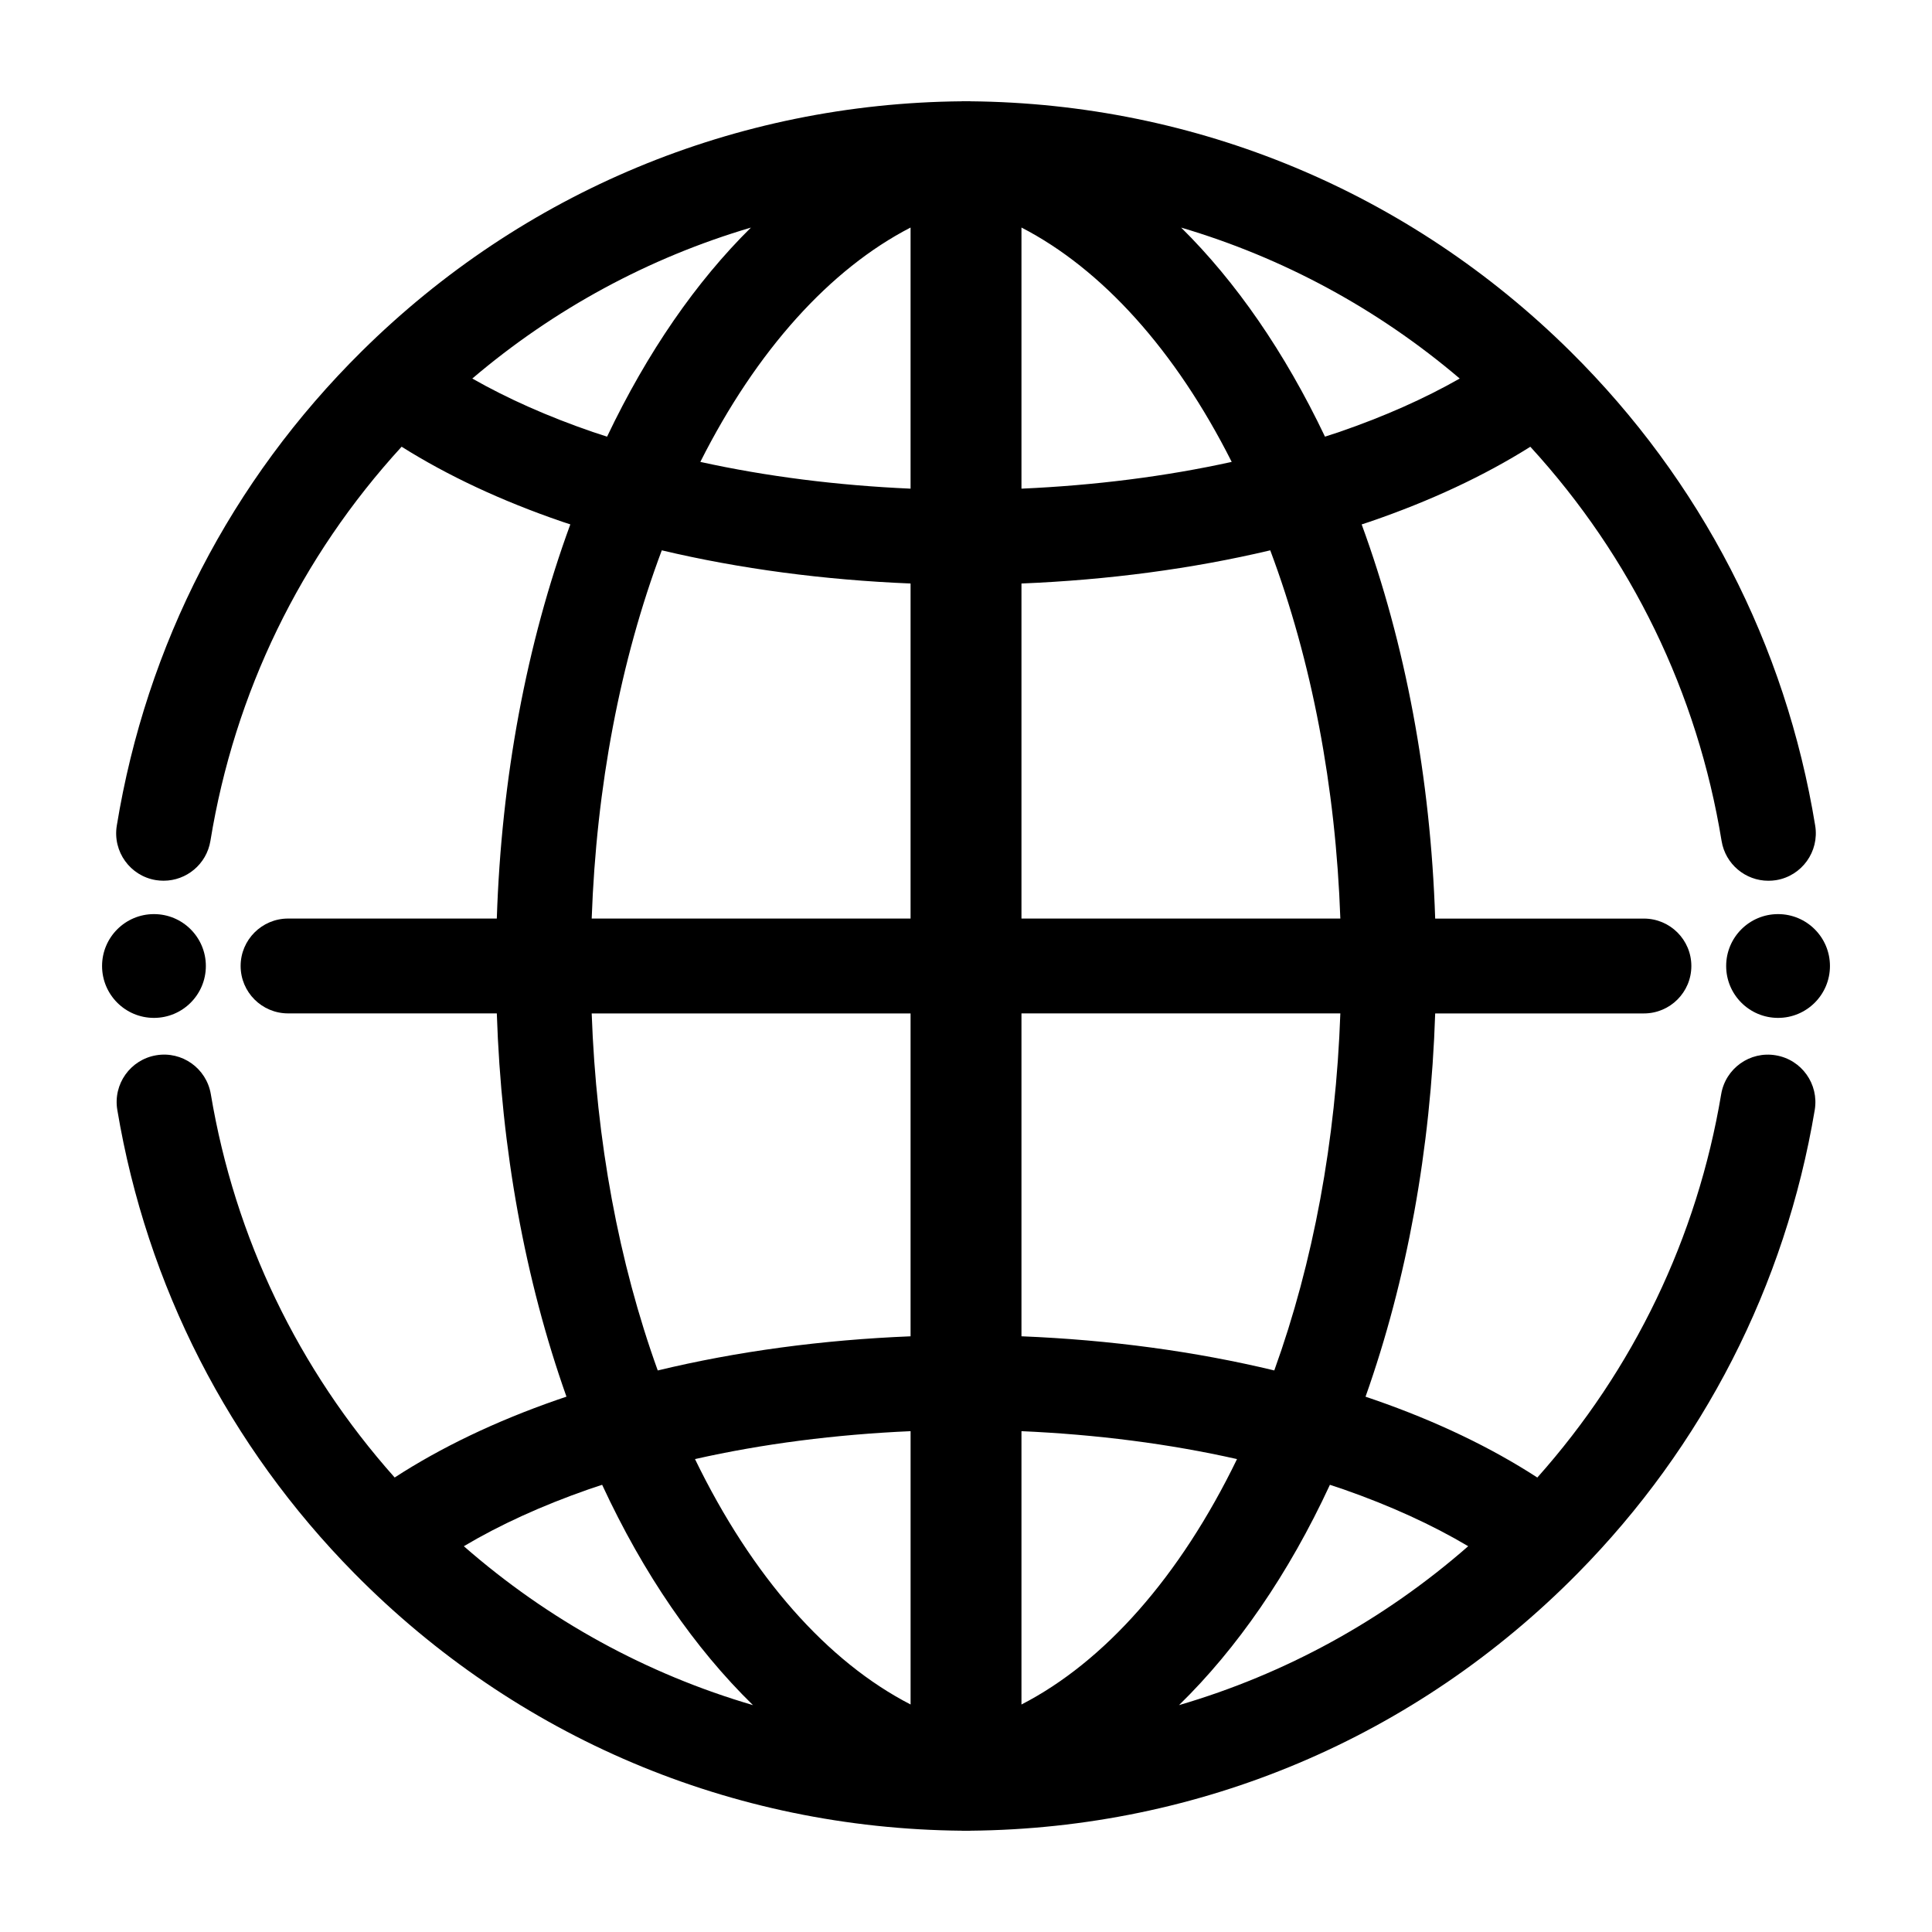 <?xml version="1.0" encoding="UTF-8"?>
<svg xmlns="http://www.w3.org/2000/svg" width="100" height="100">
  <circle cx="7.969" cy="50" r="2.686"/>
  <path d="M91.916 54.623c-1.339-.228-2.604.677-2.828 2.013-1.244 7.423-4.526 14.239-9.516 19.841-2.394-1.553-5.208-2.906-8.415-4.021-.154-.057-.318-.105-.477-.163 2.144-6.048 3.374-12.805 3.605-19.838h10.803c1.356 0 2.456-1.098 2.456-2.455 0-1.354-1.1-2.454-2.456-2.454H74.285c-.239-7.265-1.536-14.213-3.805-20.402.141-.046.283-.092.425-.14 3.148-1.079 5.926-2.383 8.305-3.88 5.233 5.715 8.646 12.727 9.899 20.404.198 1.204 1.237 2.06 2.422 2.06.128 0 .264-.01.398-.031 1.336-.218 2.242-1.479 2.026-2.818-1.531-9.369-5.914-17.86-12.676-24.554C72.939 9.932 61.92 5.348 50.205 5.243v-.005c-.067 0-.136.002-.204.002-.069 0-.136-.002-.204-.002v.005c-11.716.105-22.737 4.689-31.075 12.941-6.764 6.693-11.146 15.184-12.677 24.553-.218 1.339.689 2.601 2.026 2.818.134.021.268.031.398.031 1.182 0 2.223-.855 2.422-2.06 1.252-7.678 4.664-14.689 9.897-20.404 2.379 1.497 5.159 2.801 8.305 3.88.142.048.285.094.427.14-2.269 6.189-3.568 13.138-3.805 20.402H14.911c-1.355 0-2.456 1.101-2.456 2.454 0 1.357 1.1 2.455 2.456 2.455h10.804c.232 7.033 1.461 13.79 3.605 19.838-.158.058-.321.106-.479.163-3.205 1.115-6.021 2.469-8.413 4.021-4.99-5.602-8.272-12.418-9.516-19.841-.224-1.336-1.488-2.24-2.828-2.013-1.334.226-2.238 1.489-2.012 2.829 1.527 9.103 5.77 17.396 12.269 23.986 8.384 8.496 19.541 13.214 31.456 13.321v.004h.408v-.004c11.916-.107 23.073-4.825 31.454-13.321 6.502-6.591 10.744-14.884 12.272-23.986.222-1.34-.679-2.603-2.015-2.827zm-16.361-35.03c-1.823 1.038-3.907 1.966-6.241 2.768-.243.083-.487.161-.733.24-2.092-4.388-4.615-8.025-7.445-10.821 5.267 1.556 10.167 4.197 14.419 7.813zM47.131 47.545H30.626c.242-6.824 1.476-13.321 3.628-19.06 4.044.958 8.395 1.534 12.877 1.717v17.343zm0 4.909v16.713c-4.563.184-8.985.779-13.086 1.768-2.021-5.602-3.185-11.897-3.419-18.48h16.505zm5.74 0h16.505c-.233 6.583-1.397 12.879-3.419 18.48-4.104-.988-8.524-1.584-13.086-1.768V52.454zm0-4.909V30.202c4.48-.183 8.832-.759 12.877-1.717 2.15 5.738 3.387 12.235 3.628 19.06H52.871zm10.882-23.637c-3.434.756-7.101 1.218-10.882 1.385V11.777c4.154 2.143 7.963 6.338 10.882 12.131zM47.131 11.777v13.516c-3.783-.167-7.449-.629-10.882-1.385 2.919-5.793 6.728-9.988 10.882-12.131zm-22.685 7.816c4.253-3.616 9.153-6.257 14.422-7.813-2.832 2.796-5.354 6.434-7.446 10.821-.246-.079-.492-.157-.735-.24-2.332-.802-4.419-1.73-6.241-2.768zm-.438 60.439c1.863-1.107 4.019-2.093 6.452-2.943.233-.081.471-.159.707-.236 2.142 4.623 4.802 8.471 7.807 11.404-5.49-1.607-10.581-4.387-14.966-8.225zm11.965-4.51c3.509-.792 7.274-1.274 11.159-1.445v14.147c-4.291-2.206-8.202-6.604-11.159-12.702zm16.898 12.703V74.077c3.885.171 7.647.653 11.157 1.445-2.958 6.098-6.868 10.496-11.157 12.703zm8.155.032c3.005-2.934 5.668-6.781 7.81-11.404.234.077.472.155.707.236 2.431.851 4.585 1.836 6.451 2.943-4.385 3.838-9.477 6.618-14.968 8.225z"/>
  <circle cx="92.032" cy="50" r="2.686"/>
</svg>